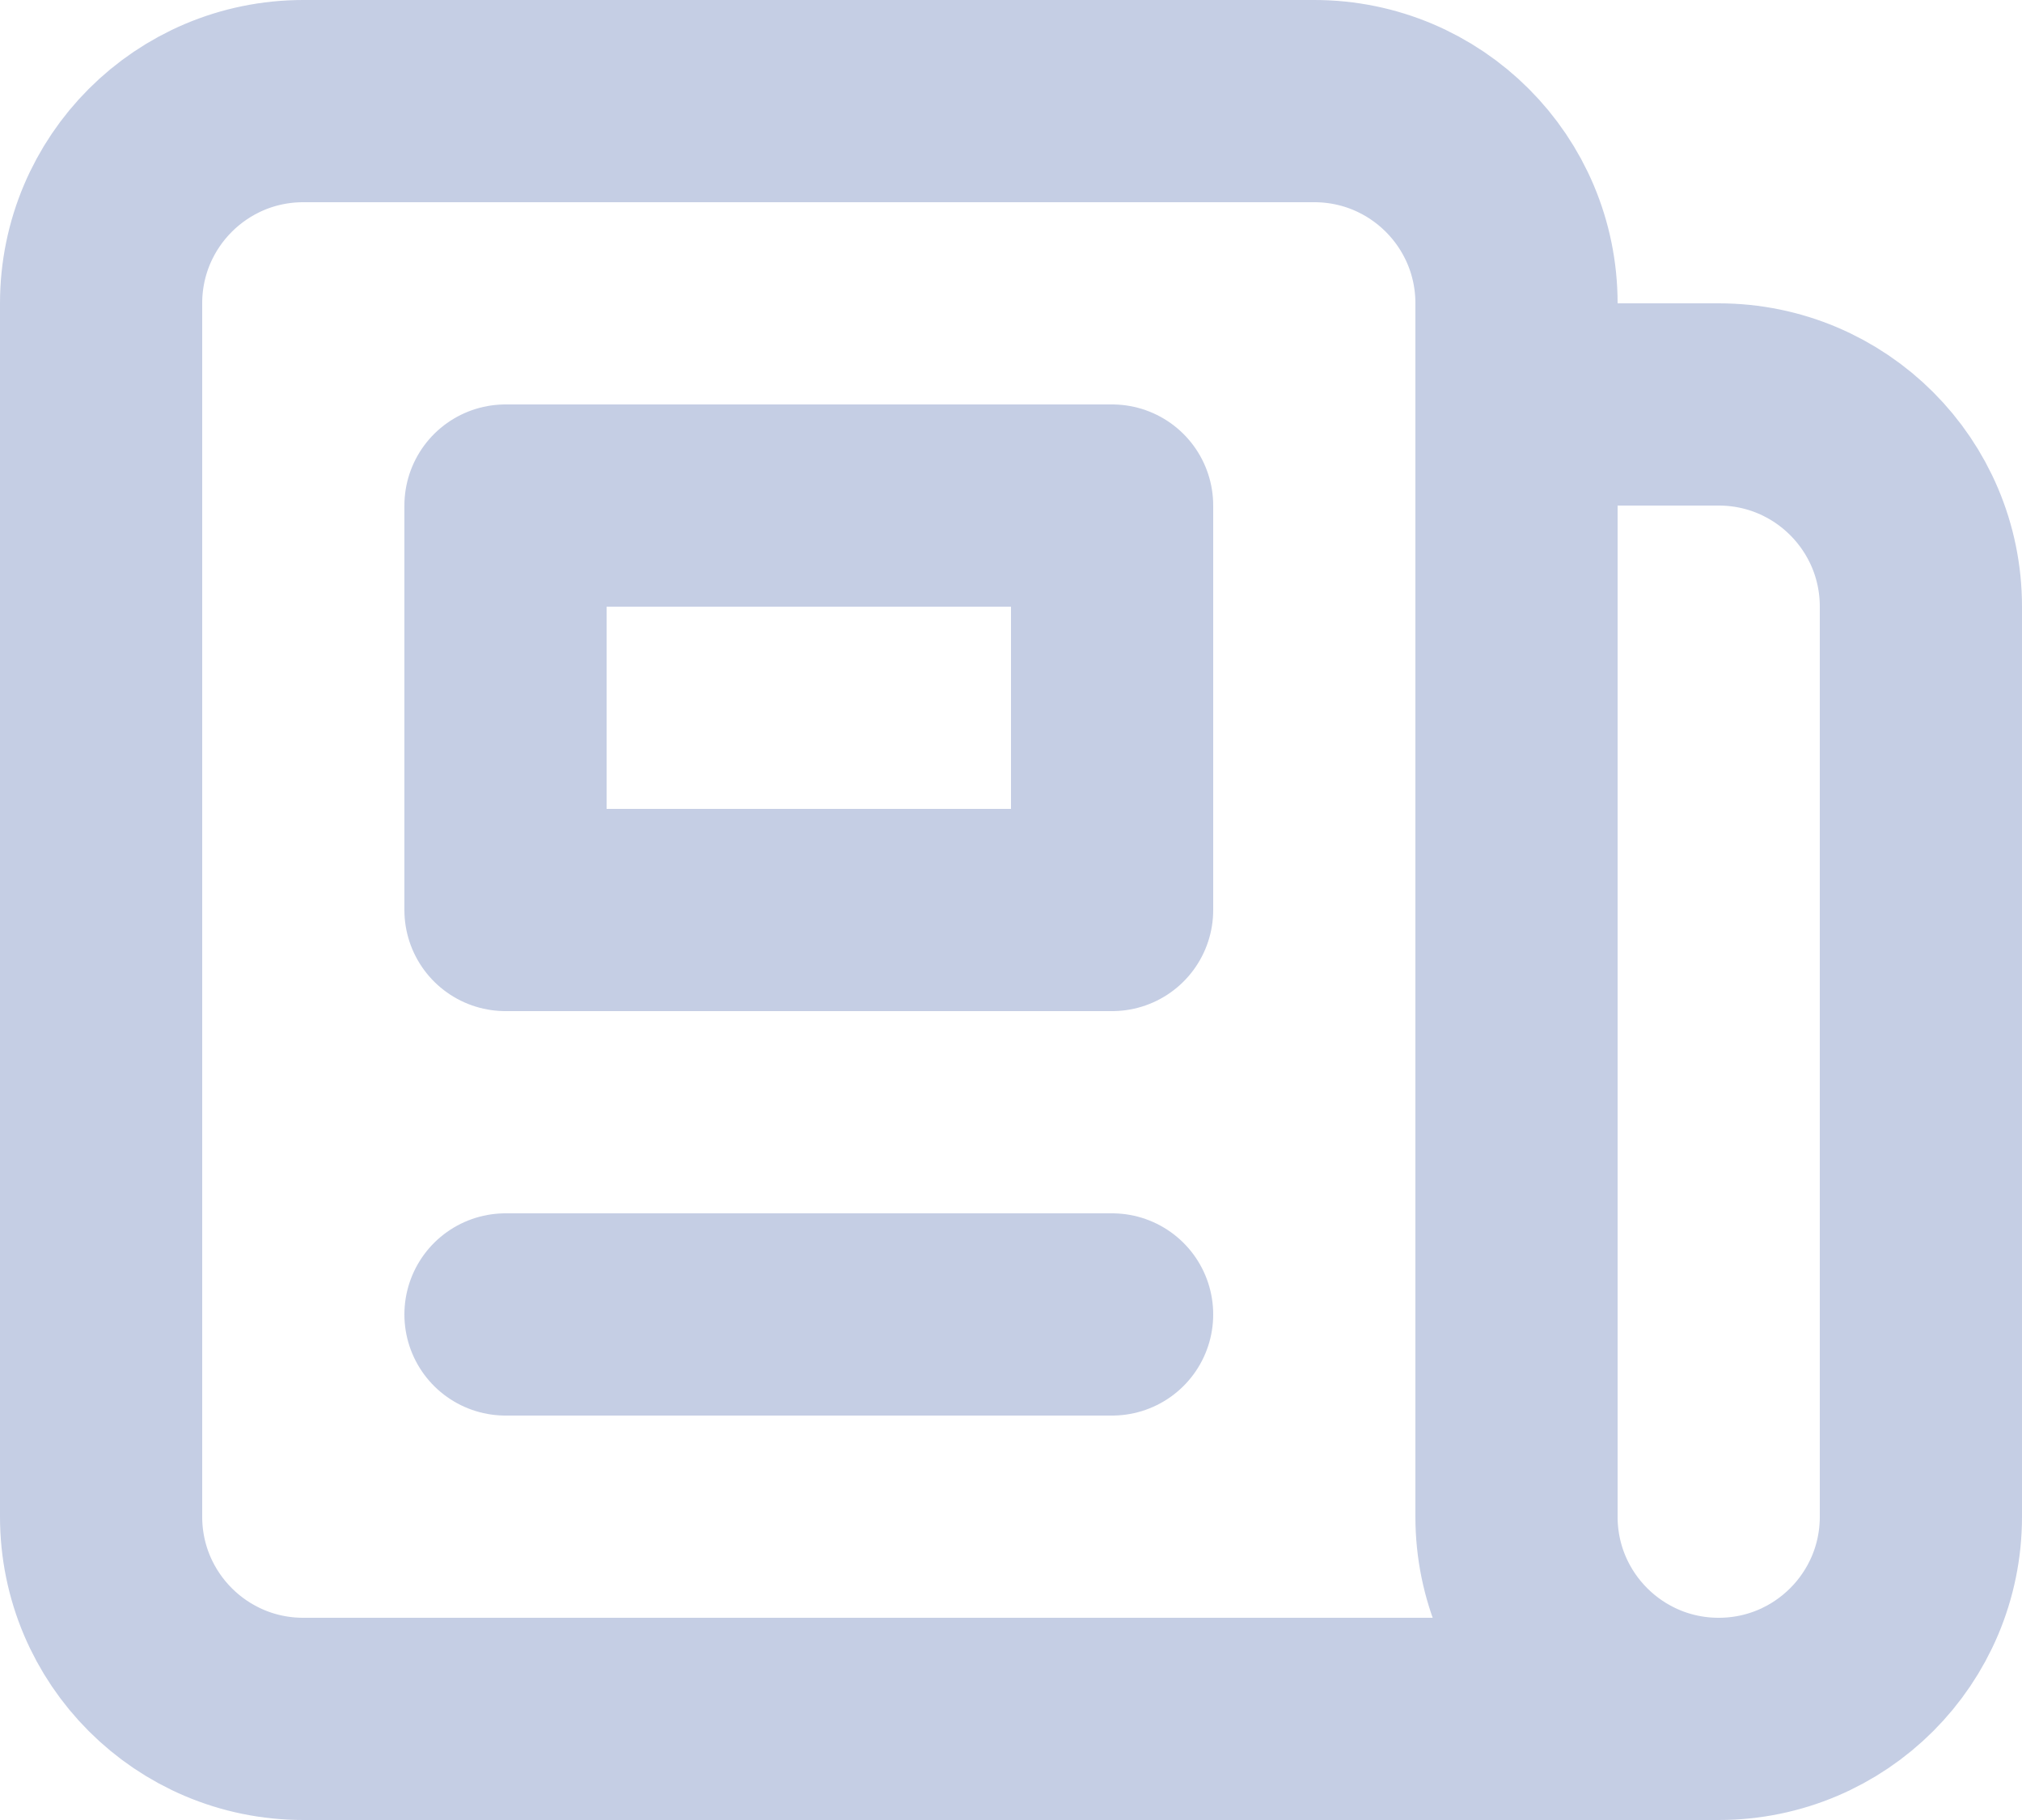<svg width="20" height="18" viewBox="0 0 20 18" fill="none" xmlns="http://www.w3.org/2000/svg">
<path d="M17 17H3C1.895 17 1 16.105 1 15L1 3C1 1.895 1.895 1 3 1L13 1C14.105 1 15 1.895 15 3V4M17 17C15.895 17 15 16.105 15 15L15 4M17 17C18.105 17 19 16.105 19 15V6C19 4.895 18.105 4 17 4L15 4M11 1L7 1M5 13H11M5 5H11V9H5V5Z" stroke="#C5CEE4" stroke-width="2" stroke-linecap="round" stroke-linejoin="round"/>
</svg>
